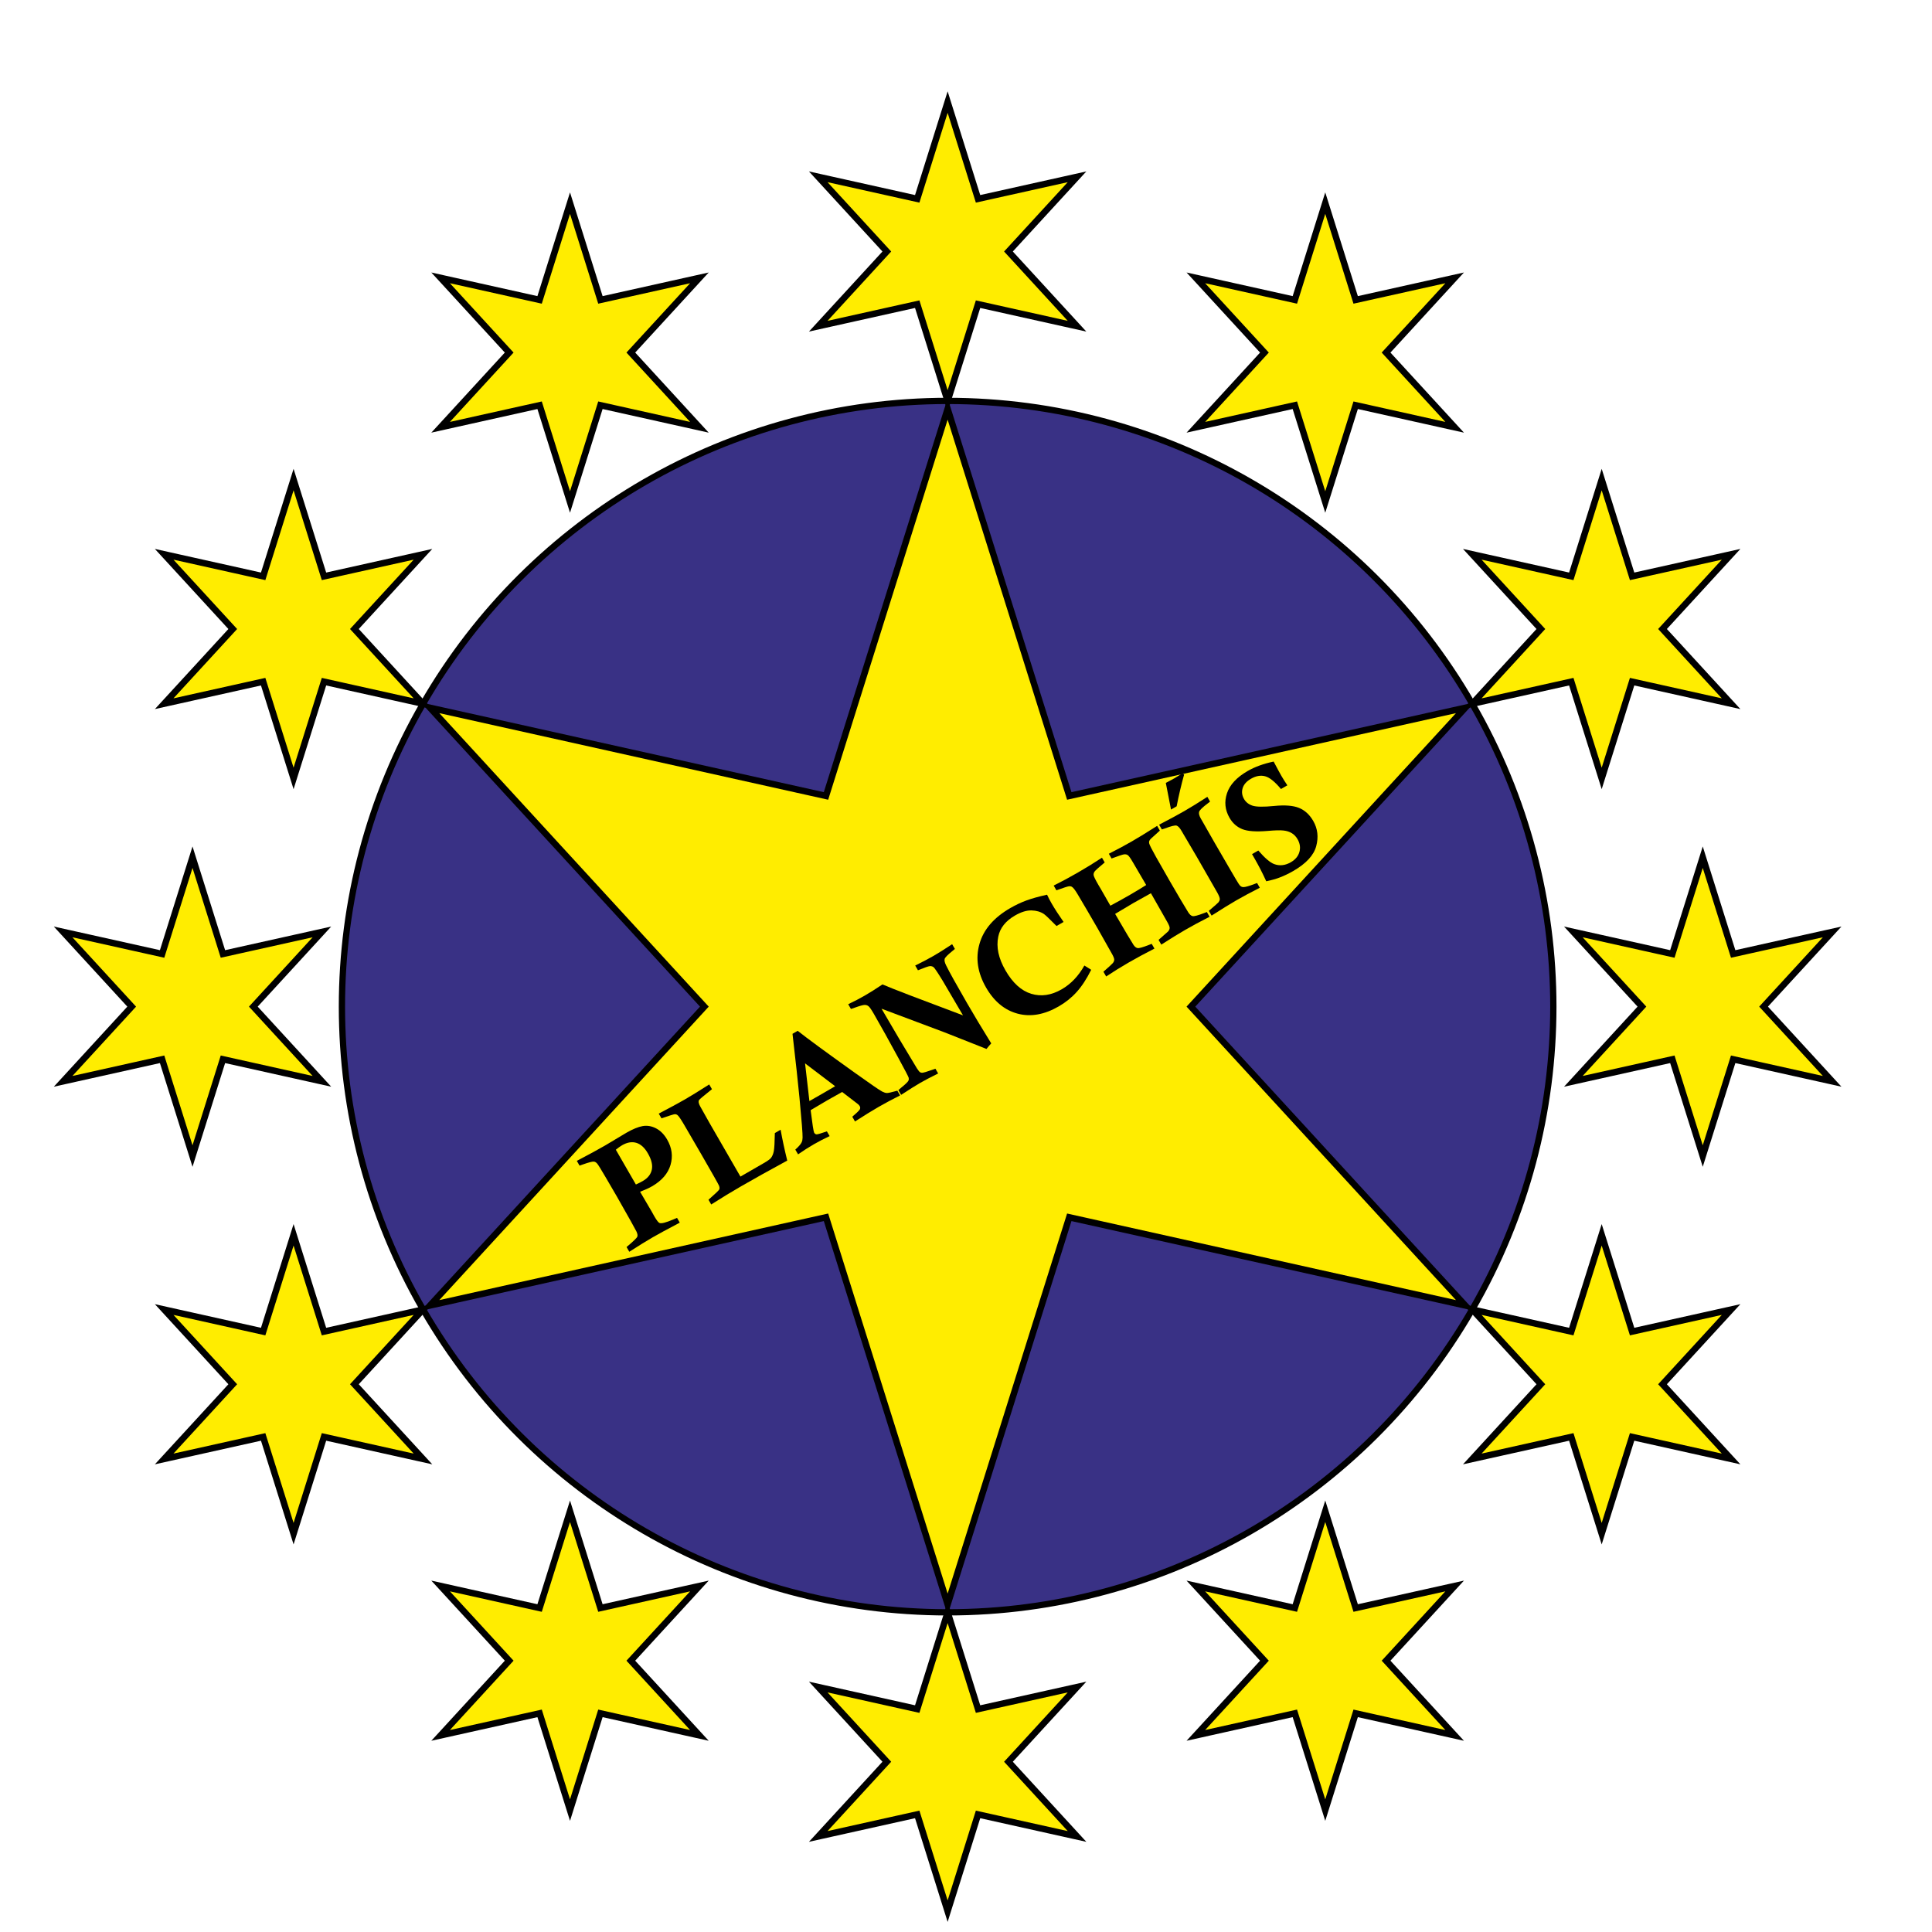 <?xml version="1.0" encoding="UTF-8"?>
<!DOCTYPE svg PUBLIC "-//W3C//DTD SVG 1.1//EN" "http://www.w3.org/Graphics/SVG/1.1/DTD/svg11.dtd">
<!-- Creator: CorelDRAW Home & Student 2018 -->
<svg xmlns="http://www.w3.org/2000/svg" xml:space="preserve" width="50mm" height="50mm" version="1.1" style="shape-rendering:geometricPrecision; text-rendering:geometricPrecision; image-rendering:optimizeQuality; fill-rule:evenodd; clip-rule:evenodd"
viewBox="0 0 45000 45000"
 xmlns:xlink="http://www.w3.org/1999/xlink">
 <defs>
  <style type="text/css">
   <![CDATA[
    .str1 {stroke:black;stroke-width:150;stroke-miterlimit:22.926}
    .str0 {stroke:black;stroke-width:20;stroke-miterlimit:22.926}
    .fil1 {fill:#FFED00}
    .fil0 {fill:#393185}
    .fil2 {fill:black;fill-rule:nonzero}
   ]]>
  </style>
 </defs>
 <g id="Capa_x0020_1">
  <circle class="fil0 str0" transform="matrix(6.322 -3.65 3.65 6.322 22072.2 23446.2)" r="1932.62"/>
 </g>
 <g id="Copia_x0020_de_x0020_Copia_x0020_de_x0020_Copia_x0020_de_x0020_Capa_x0020_4">
  <g id="_668935088">
   <polygon class="fil1 str1" points="22072.23,9524.87 24905.53,18539.07 34128.48,16485.55 27738.52,23446.24 34128.48,30406.93 24905.53,28353.41 22072.23,37367.61 19238.93,28353.41 10015.98,30406.93 16405.94,23446.24 10015.98,16485.55 19238.93,18539.07 "/>
   <polygon class="fil1 str1" points="22072.23,2377.72 22780.55,4631.28 25086.29,4117.9 23488.8,5858.07 25086.29,7598.24 22780.55,7084.86 22072.23,9338.41 21363.9,7084.86 19058.17,7598.24 20655.66,5858.07 19058.17,4117.9 21363.9,4631.28 "/>
   <polygon class="fil1 str1" points="30867.74,4731.63 31576.06,6985.18 33881.8,6471.8 32284.31,8211.98 33881.8,9952.15 31576.06,9438.77 30867.74,11692.32 30159.41,9438.77 27853.68,9952.15 29451.17,8211.98 27853.68,6471.8 30159.41,6985.18 "/>
   <polygon class="fil1 str1" points="37306.57,11170.39 38014.89,13423.94 40320.63,12910.56 38723.14,14650.73 40320.63,16390.9 38014.89,15877.52 37306.57,18131.07 36598.24,15877.52 34292.51,16390.9 35889.99,14650.73 34292.51,12910.56 36598.24,13423.94 "/>
   <polygon class="fil1 str1" points="39660.4,19965.9 40368.73,22219.45 42674.46,21706.07 41076.97,23446.24 42674.46,25186.41 40368.73,24673.03 39660.4,26926.58 38952.08,24673.03 36646.34,25186.41 38243.83,23446.24 36646.34,21706.07 38952.08,22219.45 "/>
   <polygon class="fil1 str1" points="37306.57,28761.48 38014.89,31015.03 40320.63,30501.65 38723.14,32241.82 40320.63,33981.99 38014.89,33468.62 37306.57,35722.17 36598.24,33468.62 34292.51,33981.99 35889.99,32241.82 34292.51,30501.65 36598.24,31015.03 "/>
   <polygon class="fil1 str1" points="30867.74,35200.31 31576.06,37453.86 33881.8,36940.48 32284.31,38680.65 33881.8,40420.82 31576.06,39907.44 30867.74,42160.99 30159.41,39907.44 27853.68,40420.82 29451.17,38680.65 27853.68,36940.48 30159.41,37453.86 "/>
   <polygon class="fil1 str1" points="22072.23,37554.07 22780.55,39807.62 25086.29,39294.24 23488.8,41034.41 25086.29,42774.58 22780.55,42261.21 22072.23,44514.76 21363.9,42261.21 19058.17,42774.58 20655.66,41034.41 19058.17,39294.24 21363.9,39807.62 "/>
   <polygon class="fil1 str1" points="13276.65,35200.31 13984.97,37453.86 16290.71,36940.48 14693.22,38680.65 16290.71,40420.82 13984.97,39907.44 13276.65,42160.99 12568.32,39907.44 10262.58,40420.82 11860.07,38680.65 10262.58,36940.48 12568.32,37453.86 "/>
   <polygon class="fil1 str1" points="6837.89,28761.48 7546.22,31015.03 9851.95,30501.65 8254.46,32241.82 9851.95,33981.99 7546.22,33468.62 6837.89,35722.17 6129.57,33468.62 3823.83,33981.99 5421.32,32241.82 3823.83,30501.65 6129.57,31015.03 "/>
   <polygon class="fil1 str1" points="4484.06,19965.9 5192.38,22219.45 7498.12,21706.07 5900.63,23446.24 7498.12,25186.41 5192.38,24673.03 4484.06,26926.58 3775.73,24673.03 1469.99,25186.41 3067.48,23446.24 1469.99,21706.07 3775.73,22219.45 "/>
   <polygon class="fil1 str1" points="6837.89,11170.39 7546.22,13423.94 9851.95,12910.56 8254.46,14650.73 9851.95,16390.9 7546.22,15877.52 6837.89,18131.07 6129.57,15877.52 3823.83,16390.9 5421.32,14650.73 3823.83,12910.56 6129.57,13423.94 "/>
   <polygon class="fil1 str1" points="13276.65,4731.63 13984.97,6985.18 16290.71,6471.8 14693.22,8211.98 16290.71,9952.15 13984.97,9438.77 13276.65,11692.32 12568.32,9438.77 10262.58,9952.15 11860.07,8211.98 10262.58,6471.8 12568.32,6985.18 "/>
  </g>
 </g>
 <g id="Capa_x0020_2">
  <path class="fil2" d="M13498.85 27149.78l-63.5 -110.53c281.63,-148.16 500.94,-266.94 656.75,-357.48l496.83 -296.92c149.35,-85.84 276.35,-138.18 381.01,-156.41 105.24,-17.63 208.72,0.01 311.61,53.52 102.31,53.5 188.15,140.52 257.54,260.46 111.7,193.45 137.58,389.82 78.78,590.32 -59.39,200.5 -202.85,366.89 -430.98,498.59 -70.55,40.57 -163.45,82.9 -278.11,127 155.81,265.17 245.78,418.63 269.88,460.38l61.15 109.94c55.26,95.25 95.84,148.17 122.89,157.58 44.09,17.05 151.1,-10.59 319.85,-82.9 19.4,-8.82 48.21,-20.58 87.01,-36.45l63.5 110.52c-291.04,153.46 -499.18,266.36 -625.59,339.26 -146.4,84.67 -329.26,197.56 -549.75,339.26l-64.09 -109.95c157.58,-132.29 241.07,-212.85 251.06,-242.83 10,-29.4 2.95,-69.97 -21.16,-120.53 -24.1,-51.16 -176.39,-322.8 -456.26,-814.91l-262.82 -450.98c-105.84,-181.68 -171.1,-286.34 -195.2,-314.56 -24.7,-28.22 -50.56,-44.09 -78.79,-46.44 -35.87,-2.95 -122.3,19.98 -258.71,68.2 -16.46,6.46 -40.56,15.29 -72.9,25.86zm1312.34 439.81c64.08,-28.81 118.18,-56.46 161.68,-81.74 115.24,-66.44 185.21,-153.45 208.73,-261.63 24.11,-107.6 -6.46,-235.78 -92.31,-383.95 -75.84,-131.7 -165.22,-212.25 -267.52,-243.42 -102.9,-30.56 -212.85,-12.34 -330.43,55.27 -44.7,25.88 -94.08,61.16 -147.59,105.24l467.44 810.23z"/>
  <path id="1" class="fil2" d="M15407.14 26047.94l-64.09 -109.95c261.05,-136.4 462.72,-245.17 605.02,-327.49 145.22,-83.49 335.14,-201.08 570.91,-351.6l63.5 110.54c-186.98,149.34 -286.93,233.41 -299.86,252.82 -20,34.11 -10,85.84 30.57,155.22l216.96 386.29 716.14 1241.19 543.27 -313.38c89.38,-51.74 145.82,-92.31 168.75,-121.71 30.58,-40.57 52.91,-93.48 65.26,-158.75 12.35,-65.85 20.59,-205.78 24.11,-419.81l134.06 -77.6c39.98,222.24 91.13,462.13 154.63,718.49 -429.21,233.42 -783.75,430.39 -1064.21,592.67 -229.9,132.29 -465.08,275.75 -706.74,429.8l-63.5 -110.54c156.99,-137 240.48,-216.96 251.06,-240.48 10.01,-22.93 7.65,-53.5 -8.22,-91.73 -15.88,-37.62 -151.7,-277.51 -406.29,-719.07l-315.15 -542.1 -55.26 -95.25c-91.72,-159.34 -152.29,-251.65 -181.68,-276.93 -21.76,-19.41 -44.69,-28.23 -69.97,-26.46 -24.7,1.76 -127.59,33.51 -309.27,95.83z"/>
  <path id="2" class="fil2" d="M19914.37 26120.85l-63.5 -110.54c107.59,-91.13 166.98,-149.34 177.56,-174.03 11.17,-24.7 9.41,-49.39 -4.11,-72.91 -8.23,-14.11 -20.58,-28.23 -36.46,-42.92 -39.98,-32.34 -164.04,-127.59 -372.18,-286.34 -142.28,78.2 -259.88,144.05 -353.36,198.15 -76.44,44.1 -203.44,119.35 -381.01,225.77 40.58,324.55 67.63,499.19 81.73,523.88 14.12,24.1 32.34,37.05 54.68,39.39 22.35,1.76 103.48,-21.17 242.24,-69.37l64.09 109.94c-131.7,61.74 -255.18,125.24 -369.23,191.09 -123.48,71.73 -245.78,149.34 -366.3,234.01l-64.1 -110.54c78.79,-70.56 128.18,-127.58 148.17,-171.1 13.52,-29.4 20.58,-65.26 21.17,-107.6 2.93,-85.25 -21.76,-394.52 -72.32,-928.98 -32.34,-338.07 -86.43,-834.32 -162.28,-1489.31l120.53 -69.97c227.55,180.51 670.87,505.65 1329.97,976.62 366.31,262.23 579.15,408.04 639.12,438.61 41.16,21.17 77.03,32.34 107.01,33.52 29.99,1.17 111.71,-16.46 245.19,-54.09l63.49 110.53c-182.27,90.54 -348.66,179.92 -499.77,266.94 -149.35,85.84 -332.79,199.31 -550.33,339.25zm-1163 -1352.9l101.14 877.83 296.33 -168.75c70.55,-40.57 171.68,-99.95 303.39,-176.97l-700.86 -532.11z"/>
  <path id="3" class="fil2" d="M19819.9 23500.59l-63.5 -110.53c142.29,-67.62 272.23,-135.23 389.83,-203.44 118.17,-68.2 254.58,-154.05 408.04,-257.53 215.78,93.49 840.78,333.38 1876.19,720.85l-474.49 -807.86c-119.35,-195.21 -190.5,-301.04 -214.02,-316.92 -23.52,-16.46 -50.57,-24.11 -81.72,-22.93 -31.16,1.77 -124.06,34.1 -279.87,97.01l-63.5 -109.95c166.39,-81.72 309.26,-156.98 428.63,-225.77 115.23,-66.44 259.28,-156.98 431.55,-271.64l64.09 110.53c-27.63,24.11 -48.21,41.16 -61.74,51.74 -107,85.85 -165.8,145.82 -176.38,180.51 -10.59,34.69 1.17,86.43 35.86,155.22 70.56,144.64 231.07,433.92 481.55,867.84 160.51,278.1 349.83,593.25 567.38,944.86 -38.8,41.15 -75.25,84.08 -110.54,129.34l-976.6 -386.29 -1468.15 -550.92 413.93 706.15 409.81 682.04c32.92,49.97 56.44,79.96 71.14,89.37 14.7,9.4 31.16,14.11 48.21,14.7 29.4,0 109.96,-22.93 242.25,-69.97 15.28,-6.47 38.22,-14.11 69.38,-24.7l64.08 110.54c-177.56,88.19 -318.09,161.69 -421.57,221.66 -88.19,50.57 -235.18,142.88 -440.97,276.35l-63.5 -110.54c27.05,-23.52 48.22,-41.75 62.33,-54.09 104.06,-83.49 161.68,-140.53 174.03,-169.92 7.65,-18.82 8.82,-40.58 2.94,-64.09 -5.88,-24.11 -84.66,-175.8 -236.95,-455.09 -219.3,-405.11 -411.57,-750.24 -576.2,-1035.99 -55.27,-95.25 -95.84,-153.46 -121.71,-174.03 -25.87,-21.17 -56.45,-31.17 -92.31,-30.58 -35.28,0.59 -113.48,22.34 -234.01,65.85 -18.81,6.46 -46.45,15.87 -83.49,28.22z"/>
  <path id="4" class="fil2" d="M25257.06 22489l158.75 99.37c-106.42,212.85 -218.72,385.12 -337.49,516.23 -118.18,131.7 -256.94,242.83 -416.28,335.14 -335.73,194.02 -655.58,251.06 -958.38,170.51 -302.8,-80.55 -547.98,-282.81 -735.54,-606.78 -198.15,-343.96 -249.89,-683.8 -154.05,-1018.94 95.26,-335.14 334.56,-612.66 717.32,-833.73 122.3,-70.56 246.35,-129.35 371.59,-175.81 124.65,-46.44 286.34,-91.71 485.07,-135.81 31.16,68.2 67.03,136.99 107.59,206.37 69.38,120.53 161.7,263.41 276.94,428.63l-164.05 94.66c-159.93,-162.28 -257.52,-255.18 -292.21,-278.69 -79.96,-53.51 -176.98,-81.73 -290.45,-84.67 -114.07,-2.94 -242.84,36.45 -385.71,119.35 -217.54,125.83 -347.49,289.28 -388.64,490.96 -51.16,242.82 5.29,505.06 168.15,787.87 168.75,292.21 368.66,473.31 599.72,543.86 230.49,69.97 466.85,35.28 708.5,-104.07 215.2,-124.06 391.59,-308.68 529.17,-554.45z"/>
  <path id="5" class="fil2" d="M24605.72 20737.17l-63.51 -110.53c186.39,-92.91 372.78,-192.86 558.57,-300.46 194.03,-111.71 382.77,-228.13 566.21,-348.66l63.5 110.54c-135.82,112.88 -214.02,182.85 -233.42,209.31 -20,27.05 -28.23,55.27 -24.7,84.67 2.94,29.98 39.99,105.83 109.95,226.96l60.56 102.29 219.9 383.95c144.64,-76.44 296.93,-161.1 458.02,-254 145.23,-84.08 270.46,-159.92 376.3,-227.54l-308.68 -527.41c-54.68,-94.66 -94.66,-150.51 -119.35,-168.15 -24.7,-17.65 -55.87,-23.52 -93.5,-17.64 -29.39,4.11 -124.65,35.86 -285.15,95.25l-63.5 -110.54c198.14,-99.95 377.47,-196.38 538.57,-289.28 151.11,-87.6 346.9,-207.55 586.2,-359.83l63.5 109.95 -208.14 188.15c-21.75,21.75 -34.69,40.57 -39.39,56.44 -4.7,15.87 -5.3,32.93 -1.77,50.56 8.82,38.81 62.33,145.23 160.51,319.27 156.4,275.76 258.71,455.09 306.93,538.57 196.37,340.44 343.36,589.14 441.55,747.9 32.93,52.32 67.03,82.9 102.32,91.13 35.27,7.63 125.23,-15.87 269.28,-71.15l63.5 -24.69 63.5 110.54c-215.79,109.95 -406.29,212.26 -570.33,307.5 -162.28,93.49 -346.9,207.55 -554.45,341.61l-63.5 -110.54 221.08 -195.2c24.11,-27.05 36.45,-54.69 37.04,-82.32 1.17,-27.04 -19.4,-77.02 -60.56,-148.75l-375.71 -660.28 -413.34 231.06c-19.4,10.59 -159.34,94.07 -420.39,250.47 235.77,406.29 379.23,647.36 429.8,724.38 28.22,41.16 58.8,65.26 92.31,71.73 34.1,7.05 120.53,-17.06 259.88,-71.74 15.29,-6.46 38.22,-15.28 69.96,-27.04l64.1 110.53c-227.55,116.42 -428.63,225.2 -603.25,326.33 -179.92,104.07 -353.96,211.66 -521.53,323.38l-64.09 -110.54c121.71,-106.42 194.62,-172.86 217.55,-199.32 22.93,-26.46 34.69,-54.09 34.69,-82.31 0,-28.81 -20.58,-79.38 -62.91,-152.29l-329.85 -585.02c-175.21,-303.39 -326.32,-561.51 -453.32,-774.34 -61.74,-105.26 -108.18,-166.41 -139.94,-184.04 -18.22,-11.77 -41.74,-15.88 -69.96,-12.93 -28.23,2.94 -125.24,34.09 -291.04,94.07z"/>
  <path id="6" class="fil2" d="M28121.41 18560.23l63.5 110.54 -51.16 39.4c-122.88,92.3 -190.5,158.16 -203.43,196.96 -12.35,39.39 1.18,92.9 40.57,161.69l31.16 53.51 285.75 501.54 331.03 570.31 169.92 290.46c49.39,85.25 84.08,136.41 105.24,153.46 21.17,17.05 45.28,25.28 72.91,24.11 46.45,-1.78 130.53,-25.87 252.24,-72.32 13.52,-5.3 33.51,-12.94 60.56,-22.93l63.5 110.53c-209.91,106.43 -392.76,204.61 -547.98,293.98 -147,85.26 -338.67,203.44 -575.03,354.55l-64.09 -110.54c138.76,-118.77 214.02,-185.21 225.19,-199.33 17.63,-22.34 27.64,-45.27 29.99,-69.38 1.76,-31.15 -17.64,-82.89 -57.03,-154.04 -93.49,-165.81 -254.59,-447.44 -483.9,-844.32l-318.09 -540.34 -25.86 -44.68c-45.87,-79.96 -87.03,-124.06 -122.9,-134.05 -35.86,-9.41 -125.82,12.34 -269.87,66.44 -16.46,5.87 -40.57,13.52 -71.73,23.51l-64.09 -110.53c262.23,-136.4 456.85,-241.65 583.85,-315.15 136.4,-78.2 316.33,-189.33 539.75,-333.38zm-582.67 -546.8l41.75 27.63c-65.27,232.83 -123.48,479.19 -174.04,739.07l-131.11 75.85 -121.13 -620.3c101.72,-53.51 168.75,-89.37 201.67,-108.77 37.05,-21.17 97.61,-58.8 182.86,-113.48z"/>
  <path id="7" class="fil2" d="M29985.05 18291.83l-148.76 85.84c-143.46,-171.68 -266.92,-271.05 -371,-297.51 -104.65,-27.04 -214.02,-7.05 -328.08,58.8 -102.31,59.38 -166.98,131.7 -193.44,218.14 -26.46,86.43 -15.88,170.5 31.74,252.82 42.93,74.08 107.61,125.23 194.63,154.63 87.6,29.98 256.34,32.93 506.24,8.24 249.29,-25.29 442.14,-10.59 577.96,44.09 136.41,54.68 247.53,156.4 333.37,304.57 103.49,179.32 126.42,375.12 69.38,587.37 -57.03,212.84 -235.18,405.69 -535.63,579.15 -107.6,61.73 -213.43,112.3 -318.09,151.69 -78.79,31.17 -182.26,59.97 -309.86,87.01 -84.07,-184.61 -175.2,-362.18 -273.4,-532.1l-57.62 -99.96 145.82 -84.07c152.28,175.79 275.16,281.04 369.83,315.74 126.41,47.03 256.35,32.93 388.64,-43.51 105.24,-61.16 171.68,-141.12 199.32,-240.48 27.05,-99.37 12.93,-197.55 -43.51,-295.16 -35.28,-61.73 -80.55,-108.78 -134.06,-141.11 -54.09,-32.93 -118.17,-53.51 -192.85,-61.74 -74.67,-8.82 -198.73,-5.28 -372.77,10 -268.69,22.34 -465.08,8.24 -590.31,-42.92 -124.06,-50.57 -222.25,-137.59 -293.98,-261.64 -105.84,-183.45 -125.82,-373.95 -59.97,-572.09 65.85,-198.73 225.77,-371.59 480.36,-518.59 169.33,-97.61 371.59,-171.09 606.78,-220.48 84.08,159.34 143.46,269.29 178.74,330.43 40.57,70.56 87.6,144.64 140.52,222.84z"/>
 </g>
</svg>
